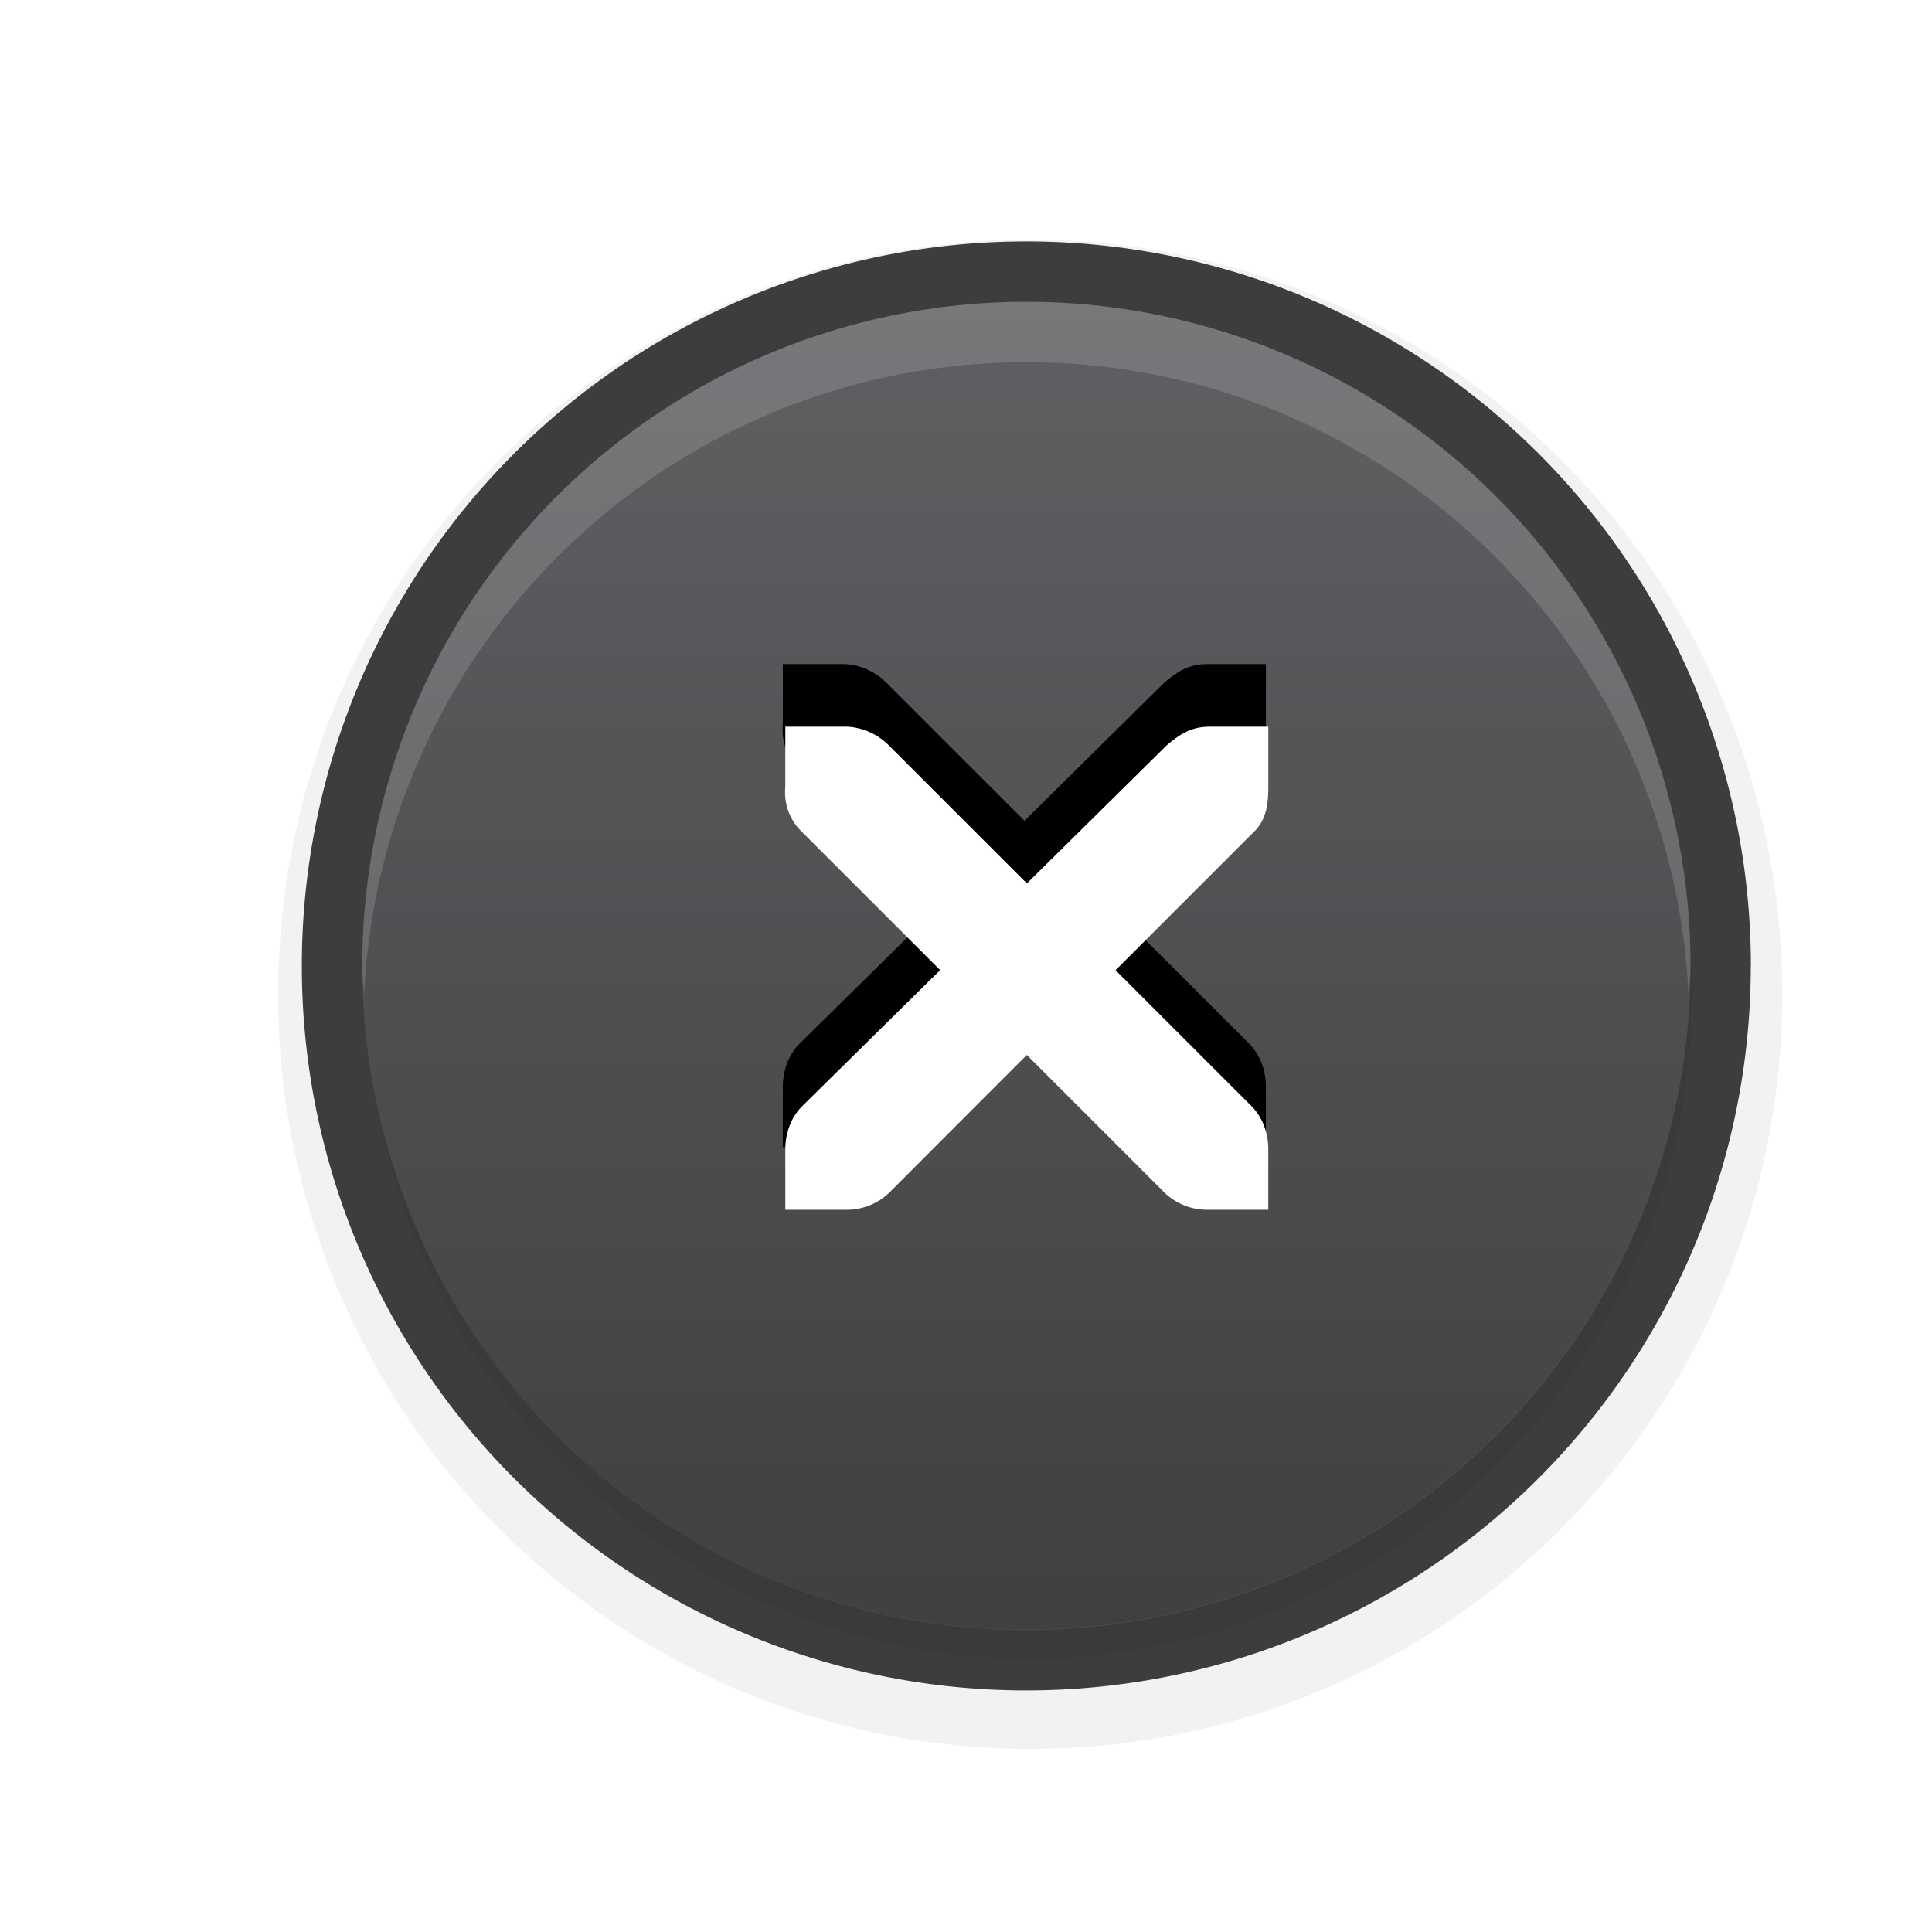 <svg xmlns="http://www.w3.org/2000/svg" xmlns:xlink="http://www.w3.org/1999/xlink" version="1" width="32" height="32" viewBox="0 0 23.273 23.273" enable-background="new 0 0 16 16"><defs><linearGradient id="a"><stop offset="0" stop-color="#4d4f52"/><stop offset="1" stop-color="#2b2b2c"/></linearGradient><linearGradient xlink:href="#a" id="c" x1="17" y1="5" x2="17" y2="27" gradientUnits="userSpaceOnUse"/><filter id="b" x="-.151" width="1.303" y="-.151" height="1.302" color-interpolation-filters="sRGB"><feGaussianBlur stdDeviation="1.006"/></filter></defs><g opacity=".8"><path transform="translate(4.753 3.852)" d="M7.656.125c-4.397 0-7.968 3.582-7.968 8s3.57 8 7.968 8 7.97-3.582 7.97-8-3.572-8-7.97-8z" xlink:href="#path2394-32" opacity=".25" color="#000" stroke="#000" stroke-width="2.182" overflow="visible" enable-background="accumulate" filter="url(#b)"/></g><path d="M21.09 11.636a8.727 8.727 0 1 1-17.454 0 8.727 8.727 0 1 1 17.455 0z" opacity=".75"/><path d="M28 16a11 11 0 1 1-22 0 11 11 0 1 1 22 0z" transform="scale(.727)" fill="url(#c)"/><path d="M20.364 11.636a8 8 0 1 1-16 0 8 8 0 1 1 16 0z" fill="#fff" opacity=".1"/><path d="M9.432 8h.749c.185.008.37.094.5.227l1.66 1.66 1.68-1.66c.194-.167.326-.222.5-.227h.728v.727c0 .21-.025.4-.182.546l-1.66 1.66 1.637 1.635c.137.137.205.33.205.523v.728h-.727a.738.738 0 0 1-.523-.204l-1.66-1.66-1.658 1.66a.738.738 0 0 1-.523.204H9.43v-.727c0-.192.067-.385.204-.522l1.66-1.636-1.66-1.66a.66.66 0 0 1-.204-.545V8z" style="text-indent:0;text-align:start;line-height:normal;text-transform:none;block-progression:tb;-inkscape-font-specification:Andale Mono" font-weight="400" color="#bebebe" overflow="visible" enable-background="new" font-family="Andale Mono"/><path d="M9.46 8.754h.75c.186.01.37.094.5.228l1.66 1.66 1.68-1.66c.194-.168.326-.222.5-.228h.728v.728c0 .208-.025.4-.18.545l-1.66 1.66 1.636 1.636c.137.137.204.33.204.522v.728h-.727a.738.738 0 0 1-.522-.205l-1.66-1.66-1.658 1.66a.738.738 0 0 1-.523.205H9.46v-.728c0-.193.068-.385.205-.522l1.66-1.637-1.66-1.66a.66.66 0 0 1-.205-.544v-.728z" style="text-indent:0;text-align:start;line-height:normal;text-transform:none;block-progression:tb;-inkscape-font-specification:Andale Mono" font-weight="400" color="#bebebe" overflow="visible" enable-background="new" font-family="Andale Mono" fill="#fff"/><path d="M12.364 3.636a8 8 0 0 0-8 8c0 .123.017.243.022.364.192-4.248 3.682-7.636 7.978-7.636 4.295 0 7.785 3.388 7.977 7.636.006-.12.024-.24.024-.364a8 8 0 0 0-8-8z" fill="#fff" opacity=".15"/></svg>